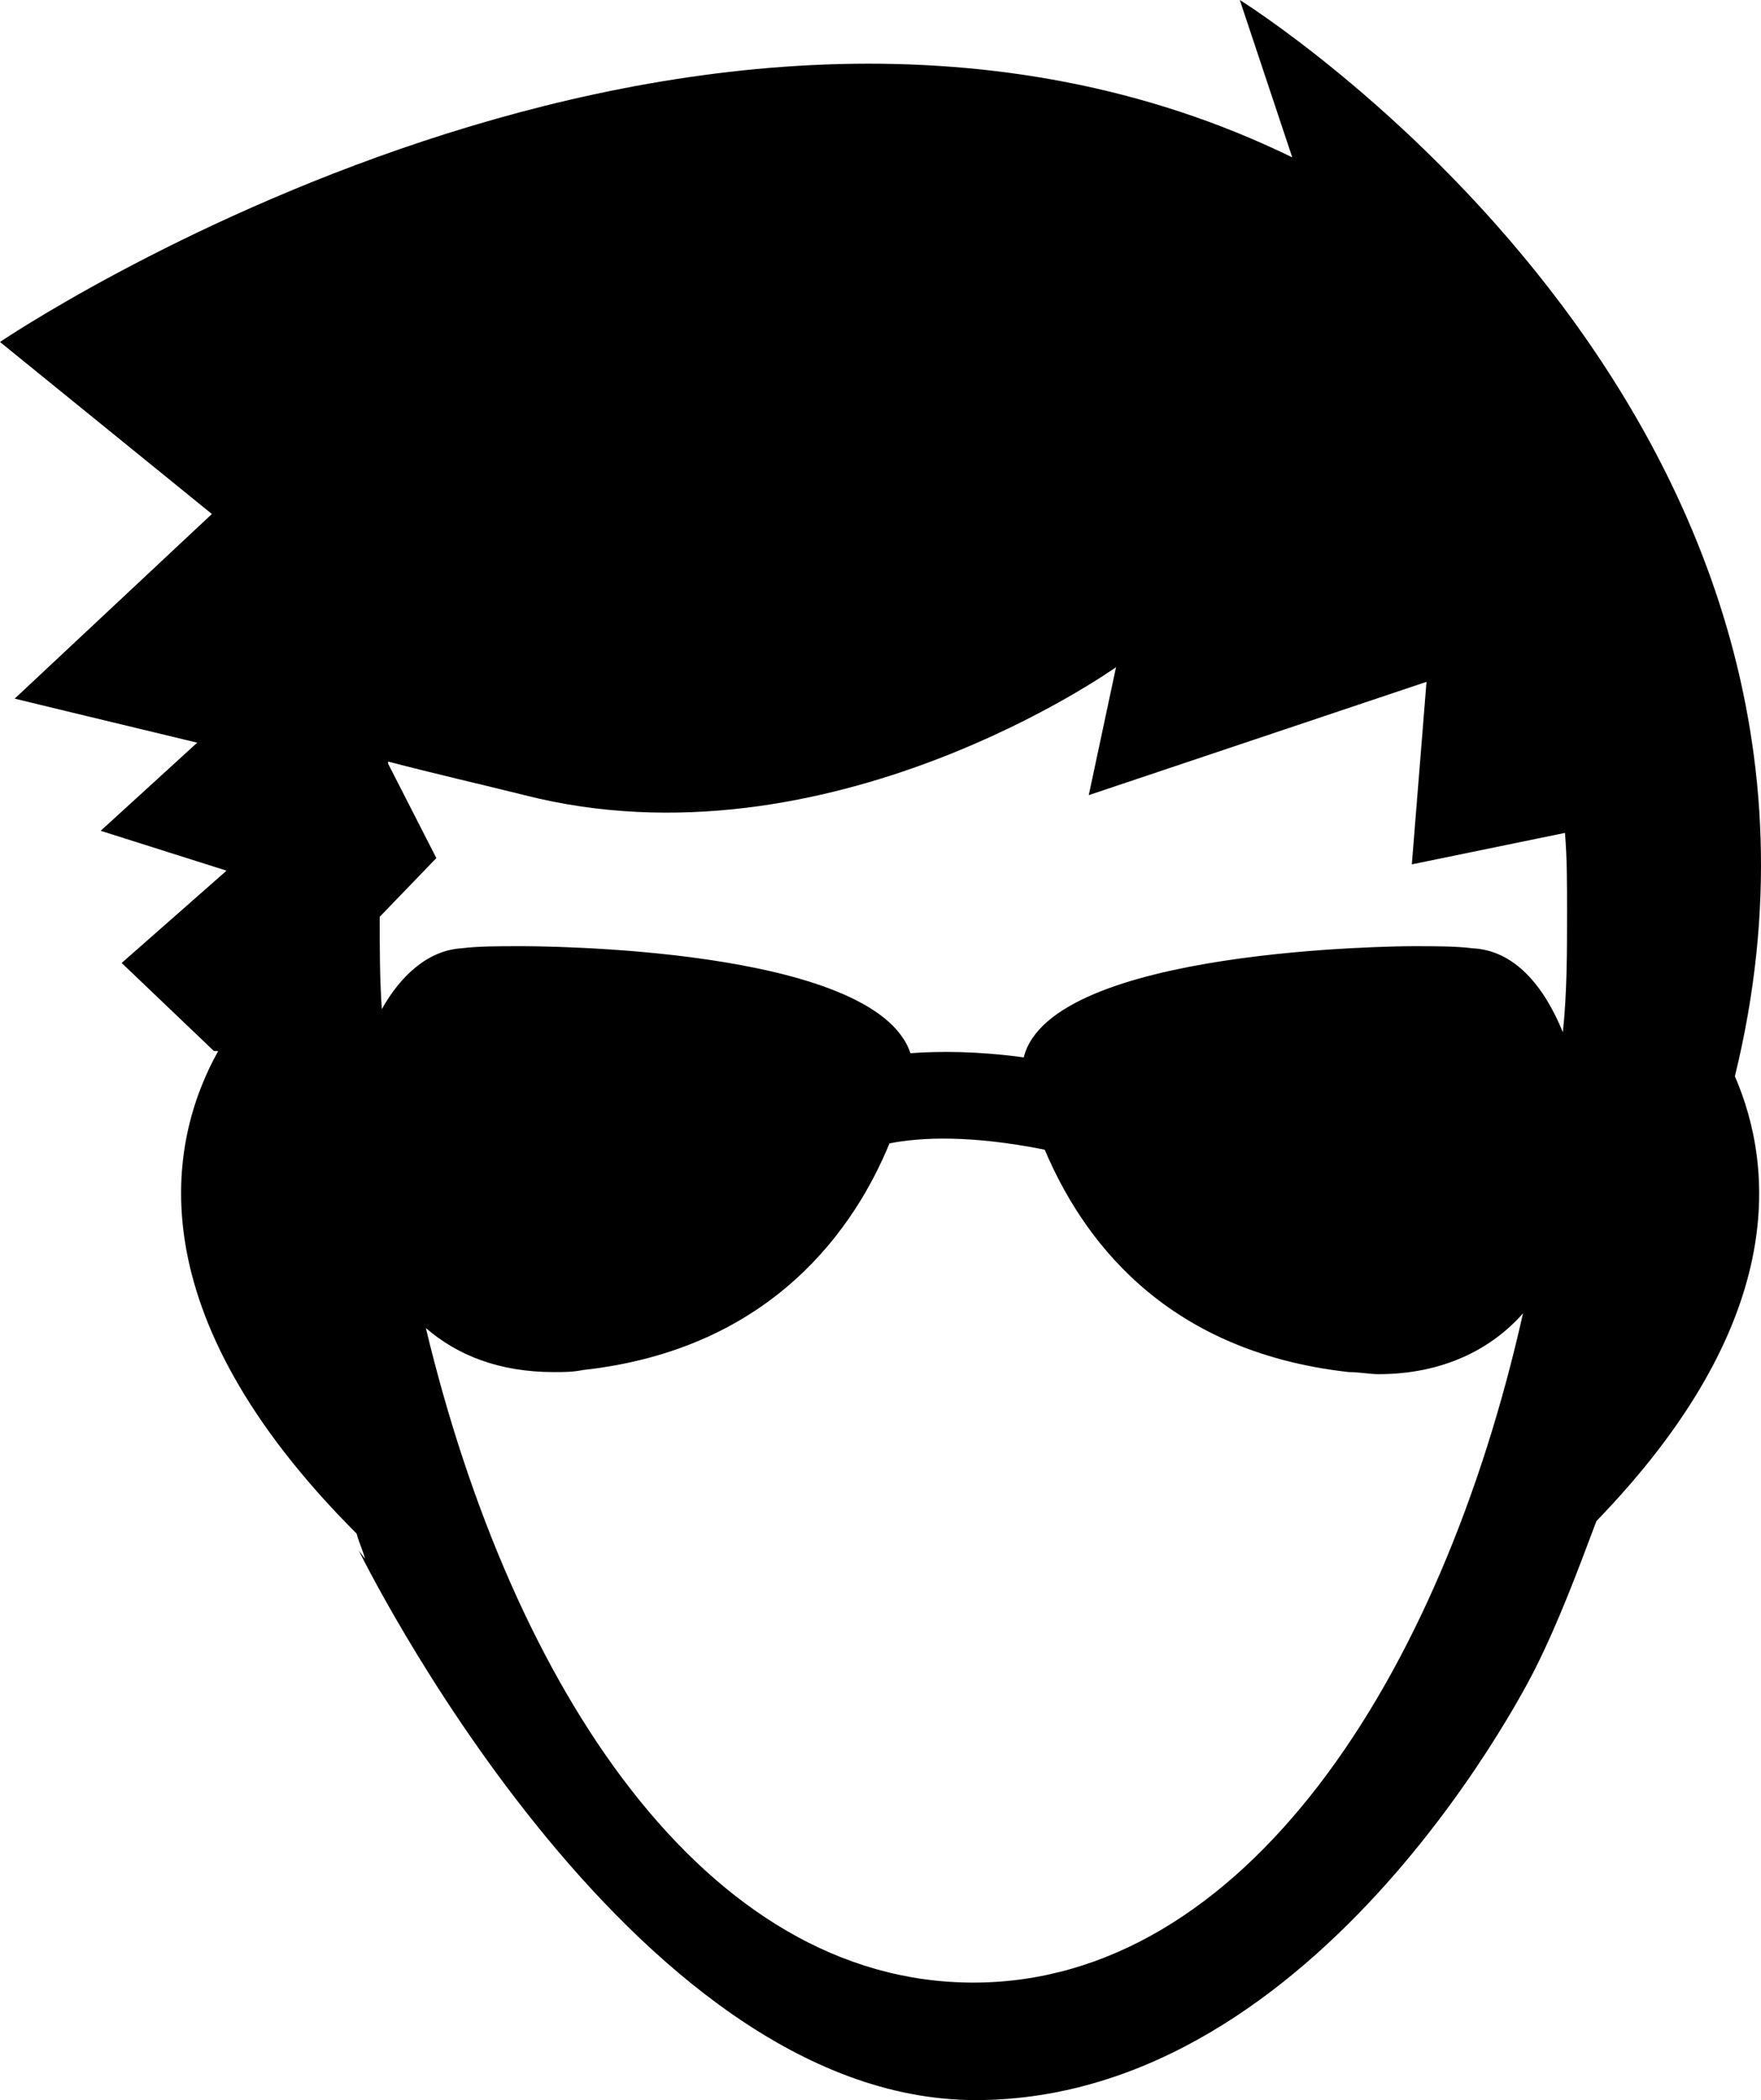 <?xml version="1.0" encoding="UTF-8" standalone="no"?>
<svg
   xmlns:dc="http://purl.org/dc/elements/1.1/"
   xmlns:cc="http://creativecommons.org/ns#"
   xmlns:rdf="http://www.w3.org/1999/02/22-rdf-syntax-ns#"
   xmlns:svg="http://www.w3.org/2000/svg"
   xmlns="http://www.w3.org/2000/svg"
   xmlns:sodipodi="http://sodipodi.sourceforge.net/DTD/sodipodi-0.dtd"
   xmlns:inkscape="http://www.inkscape.org/namespaces/inkscape"
   version="1.1"
   x="0px"
   y="0px"
   viewBox="0 0 83.945 100.1"
   enable-background="new 0 0 145 145"
   xml:space="preserve"
   id="svg4543"
   sodipodi:docname="man3.svg"
   width="83.945"
   height="100.1"
   inkscape:version="0.92.1 r15371"><defs
     id="defs4547" /><sodipodi:namedview
     pagecolor="#ffffff"
     bordercolor="#666666"
     borderopacity="1"
     objecttolerance="10"
     gridtolerance="10"
     guidetolerance="10"
     inkscape:pageopacity="0"
     inkscape:pageshadow="2"
     inkscape:window-width="640"
     inkscape:window-height="480"
     id="namedview4545"
     showgrid="false"
     fit-margin-top="0"
     fit-margin-left="0"
     fit-margin-right="0"
     fit-margin-bottom="0"
     inkscape:zoom="1.302069"
     inkscape:cx="37.4"
     inkscape:cy="32.075"
     inkscape:window-x="0"
     inkscape:window-y="0"
     inkscape:window-maximized="0"
     inkscape:current-layer="svg4543" /><path
     d="m 59.1,0 2.5,7.5 C 33.3,-6.3 0,16.3 0,16.3 l 10.1,8.2 -9.4,8.8 c 0,0 3.7,0.9 8.7,2.1 l -4.6,4.2 6,1.9 -5,4.4 4.4,4.2 h 0.2 c -2.4,4.3 -4,12.4 6.6,23 0.1,0.4 0.3,0.8 0.4,1.2 l -0.3,-0.4 c 0,0 12.8,26.2 29.4,26.2 16.6,0 26.7,-20.6 26.7,-20.6 1.1,-2.2 2,-4.6 2.9,-7 9.1,-9.4 8.5,-16.8 6.6,-21.2 C 90.5,19.5 59.1,0 59.1,0 Z M 46.4,94.5 c -12.8,0 -22,-14.1 -26.1,-31.2 1.5,1.3 3.5,2.1 6.1,2.1 0.5,0 0.9,0 1.4,-0.1 9.1,-1 13,-6.9 14.6,-10.8 1.5,-0.3 3.9,-0.4 7.4,0.3 1.7,4 5.5,9.6 14.5,10.6 0.5,0 1,0.1 1.4,0.1 3.1,0 5.4,-1.2 6.9,-2.9 C 68.7,80 59.3,94.5 46.4,94.5 Z M 74.5,49.2 c -0.9,-2.2 -2.3,-3.9 -4.3,-4 -0.8,-0.1 -1.8,-0.1 -2.8,-0.1 -0.7,0 -17.3,0.1 -18.6,5.3 -2.2,-0.3 -4,-0.3 -5.4,-0.2 -1.7,-5.1 -17.9,-5.1 -18.6,-5.1 -1,0 -2,0 -2.8,0.1 -1.6,0.1 -2.9,1.3 -3.8,2.9 -0.1,-1.5 -0.1,-2.9 -0.1,-4.4 l 2.7,-2.8 -2.3,-4.5 c 0,0 0,-0.1 0,-0.1 2.3,0.6 4.5,1.1 6.5,1.6 14.5,3.7 28.2,-6.1 28.2,-6.1 l -1.3,6.1 16.1,-5.4 -0.7,8.7 7.3,-1.5 c 0.1,1.2 0.1,2.4 0.1,3.7 0,2 0,3.9 -0.2,5.8 z"
     id="path4537"
     inkscape:connector-curvature="0"
     style="fill:#000000" /></svg>